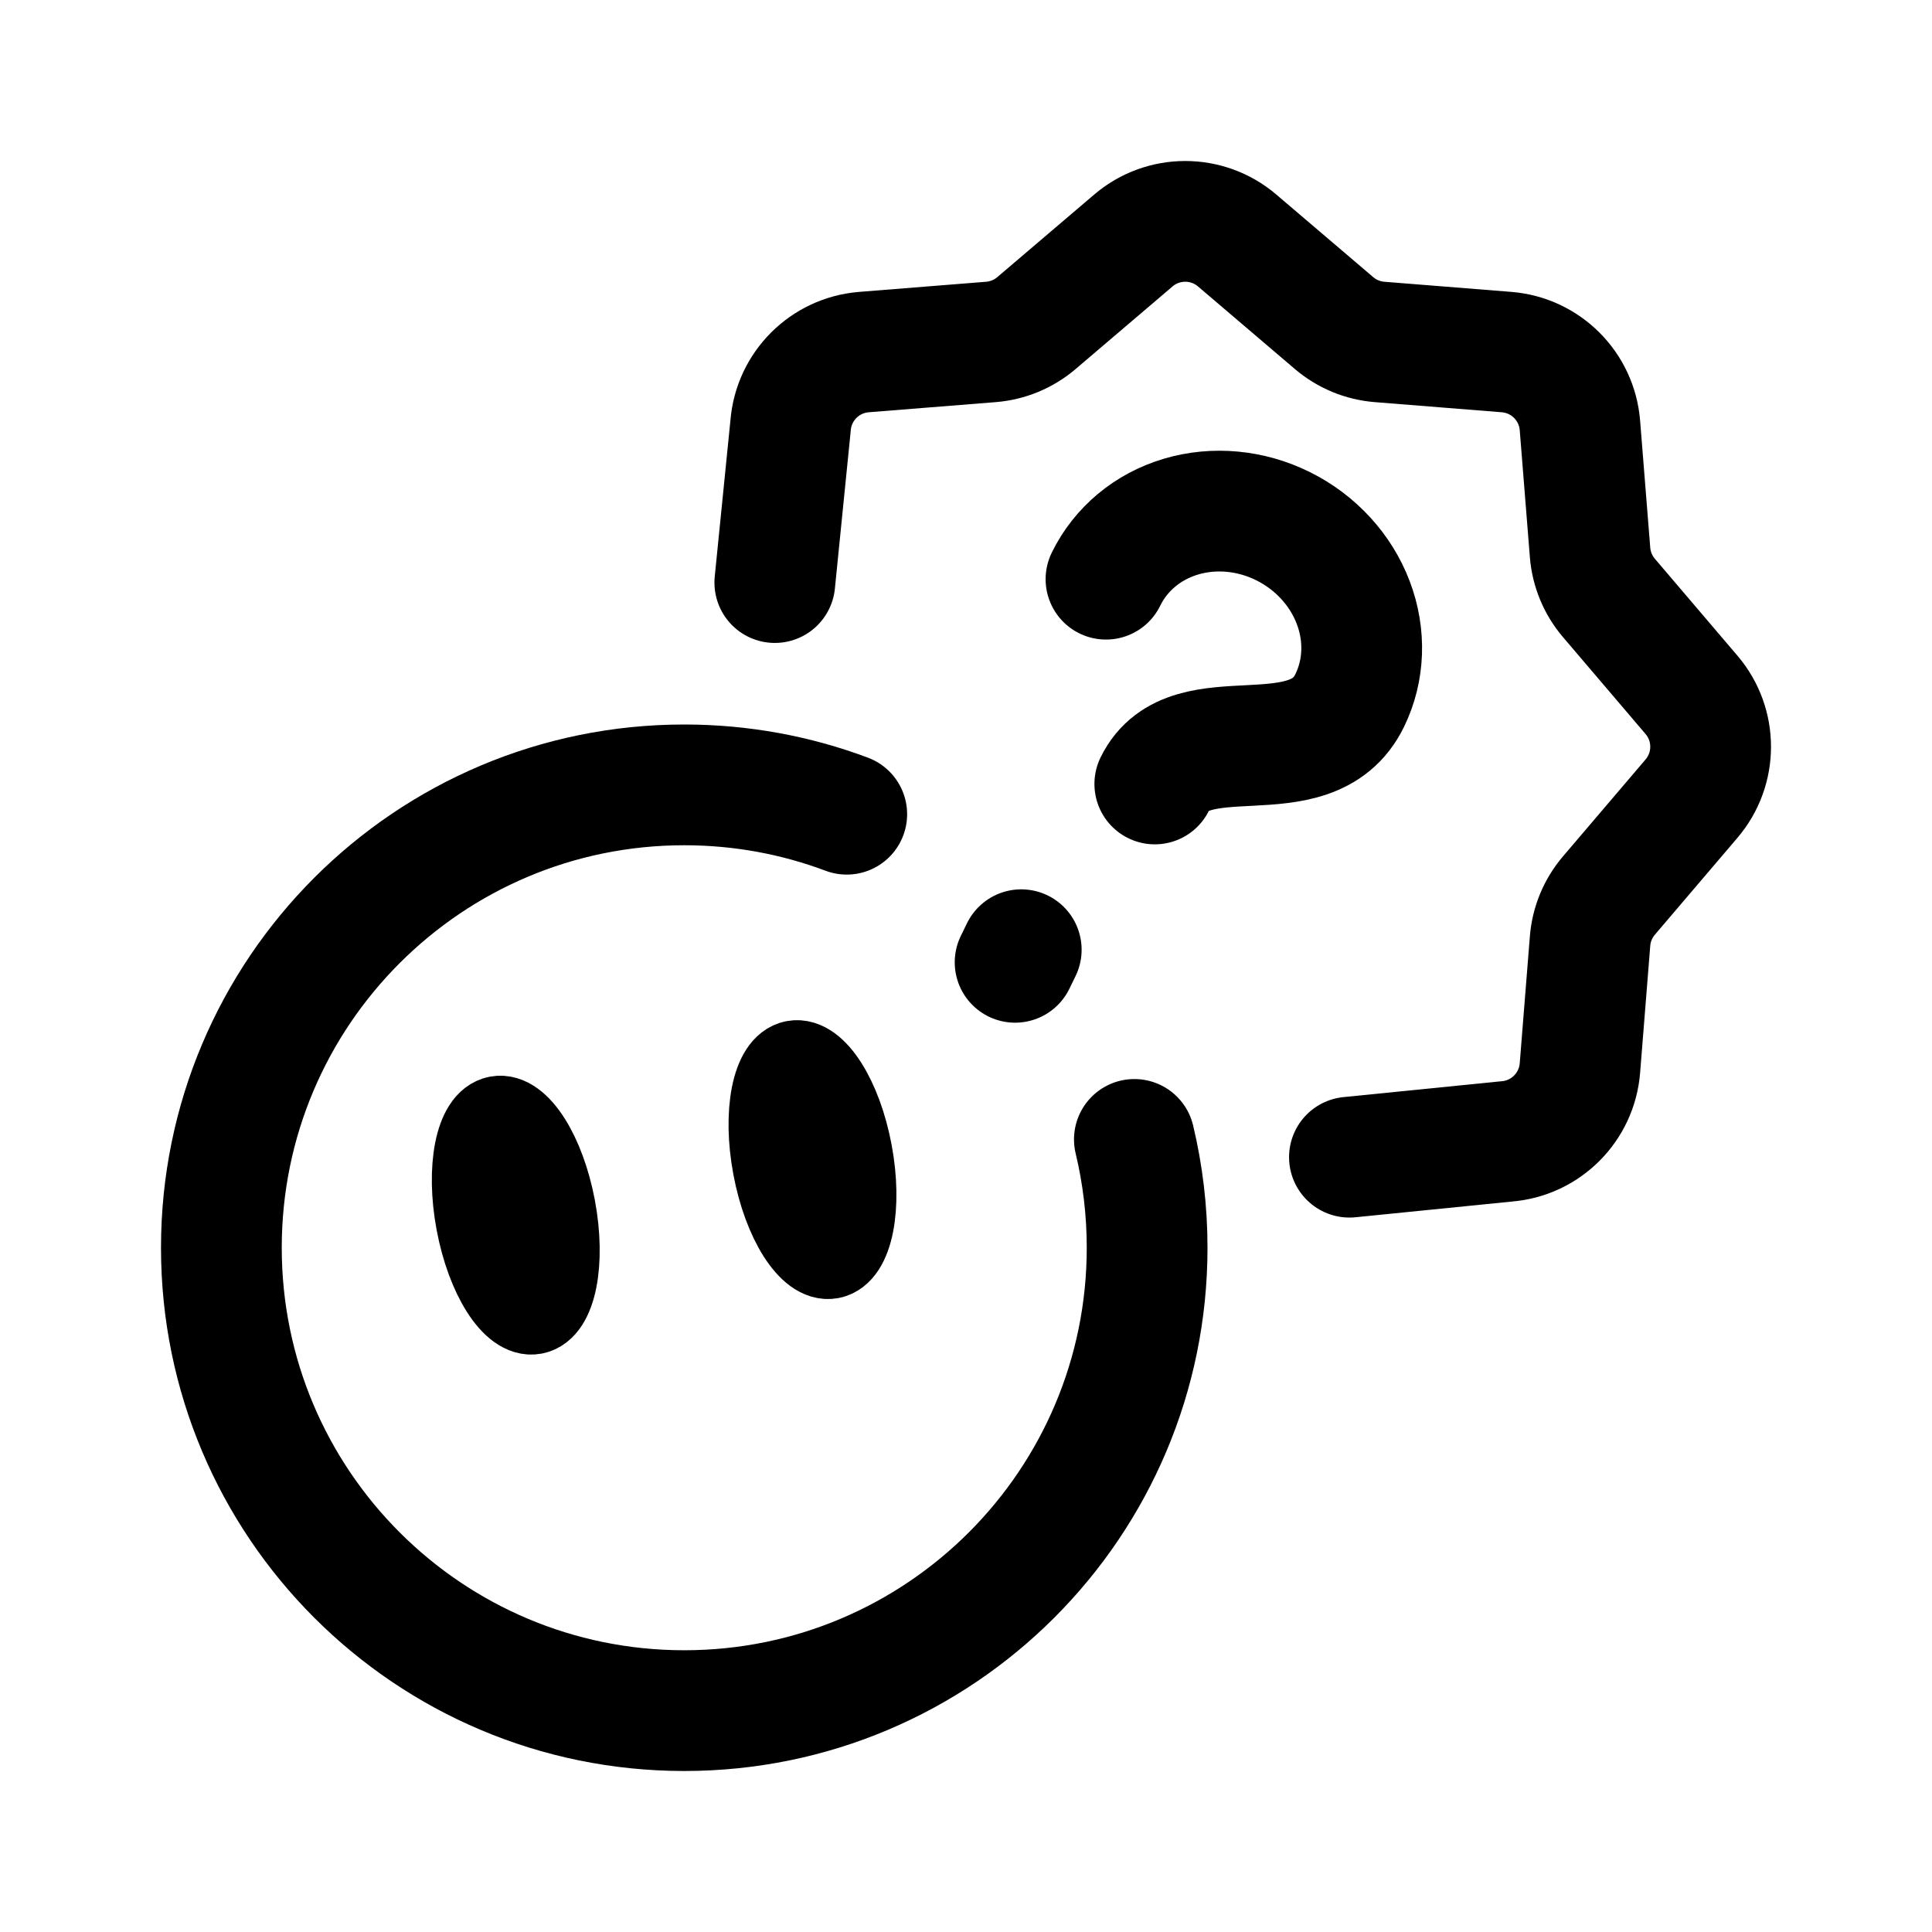 <svg width="192" height="192" viewBox="0 0 192 192" fill="none" xmlns="http://www.w3.org/2000/svg">
<path d="M84.149 80.915C79.124 79.03 73.683 78 68 78C42.595 78 22 98.595 22 124C22 149.405 42.595 170 68 170C93.405 170 114 149.405 114 124C114 120.293 113.561 116.688 112.733 113.234" stroke="black" stroke-width="12" stroke-linecap="round"/>
<path d="M134.105 115L149.72 113.432C153.611 113.121 156.7 110.032 157.011 106.141L158.018 93.523C158.151 91.856 158.806 90.273 159.891 89L168.101 79.366C170.633 76.395 170.633 72.026 168.101 69.055L159.891 59.421C158.806 58.148 158.151 56.565 158.018 54.898L157.011 42.28C156.7 38.389 153.611 35.3 149.72 34.989L137.102 33.982C135.435 33.849 133.852 33.194 132.579 32.109L122.945 23.899C119.974 21.367 115.605 21.367 112.634 23.899L103 32.109C101.727 33.194 100.144 33.849 98.477 33.982L85.859 34.989C81.968 35.3 78.879 38.389 78.568 42.28L77 57.895" stroke="black" stroke-width="12" stroke-linecap="round" stroke-linejoin="round"/>
<path d="M109.912 57.559C111.373 54.566 114.05 52.33 117.354 51.344C120.658 50.358 124.318 50.703 127.529 52.301C130.741 53.9 133.241 56.623 134.479 59.87C135.717 63.117 135.592 66.623 134.131 69.616C130.276 77.516 118.205 70.855 114.763 77.909M101.49 94.382L100.88 95.633" stroke="black" stroke-width="12" stroke-linecap="round"/>
<path d="M55.188 120.024C56.204 125.452 55.267 130.183 53.096 130.589C50.925 130.995 48.34 126.924 47.324 121.496C46.308 116.067 47.245 111.337 49.416 110.93C51.588 110.524 54.172 114.595 55.188 120.024Z" stroke="black" stroke-width="8"/>
<path d="M84.676 114.504C85.692 119.933 84.755 124.663 82.584 125.07C80.412 125.476 77.828 121.405 76.812 115.976C75.796 110.548 76.733 105.817 78.904 105.411C81.076 105.005 83.66 109.076 84.676 114.504Z" stroke="black" stroke-width="8"/>
</svg>
